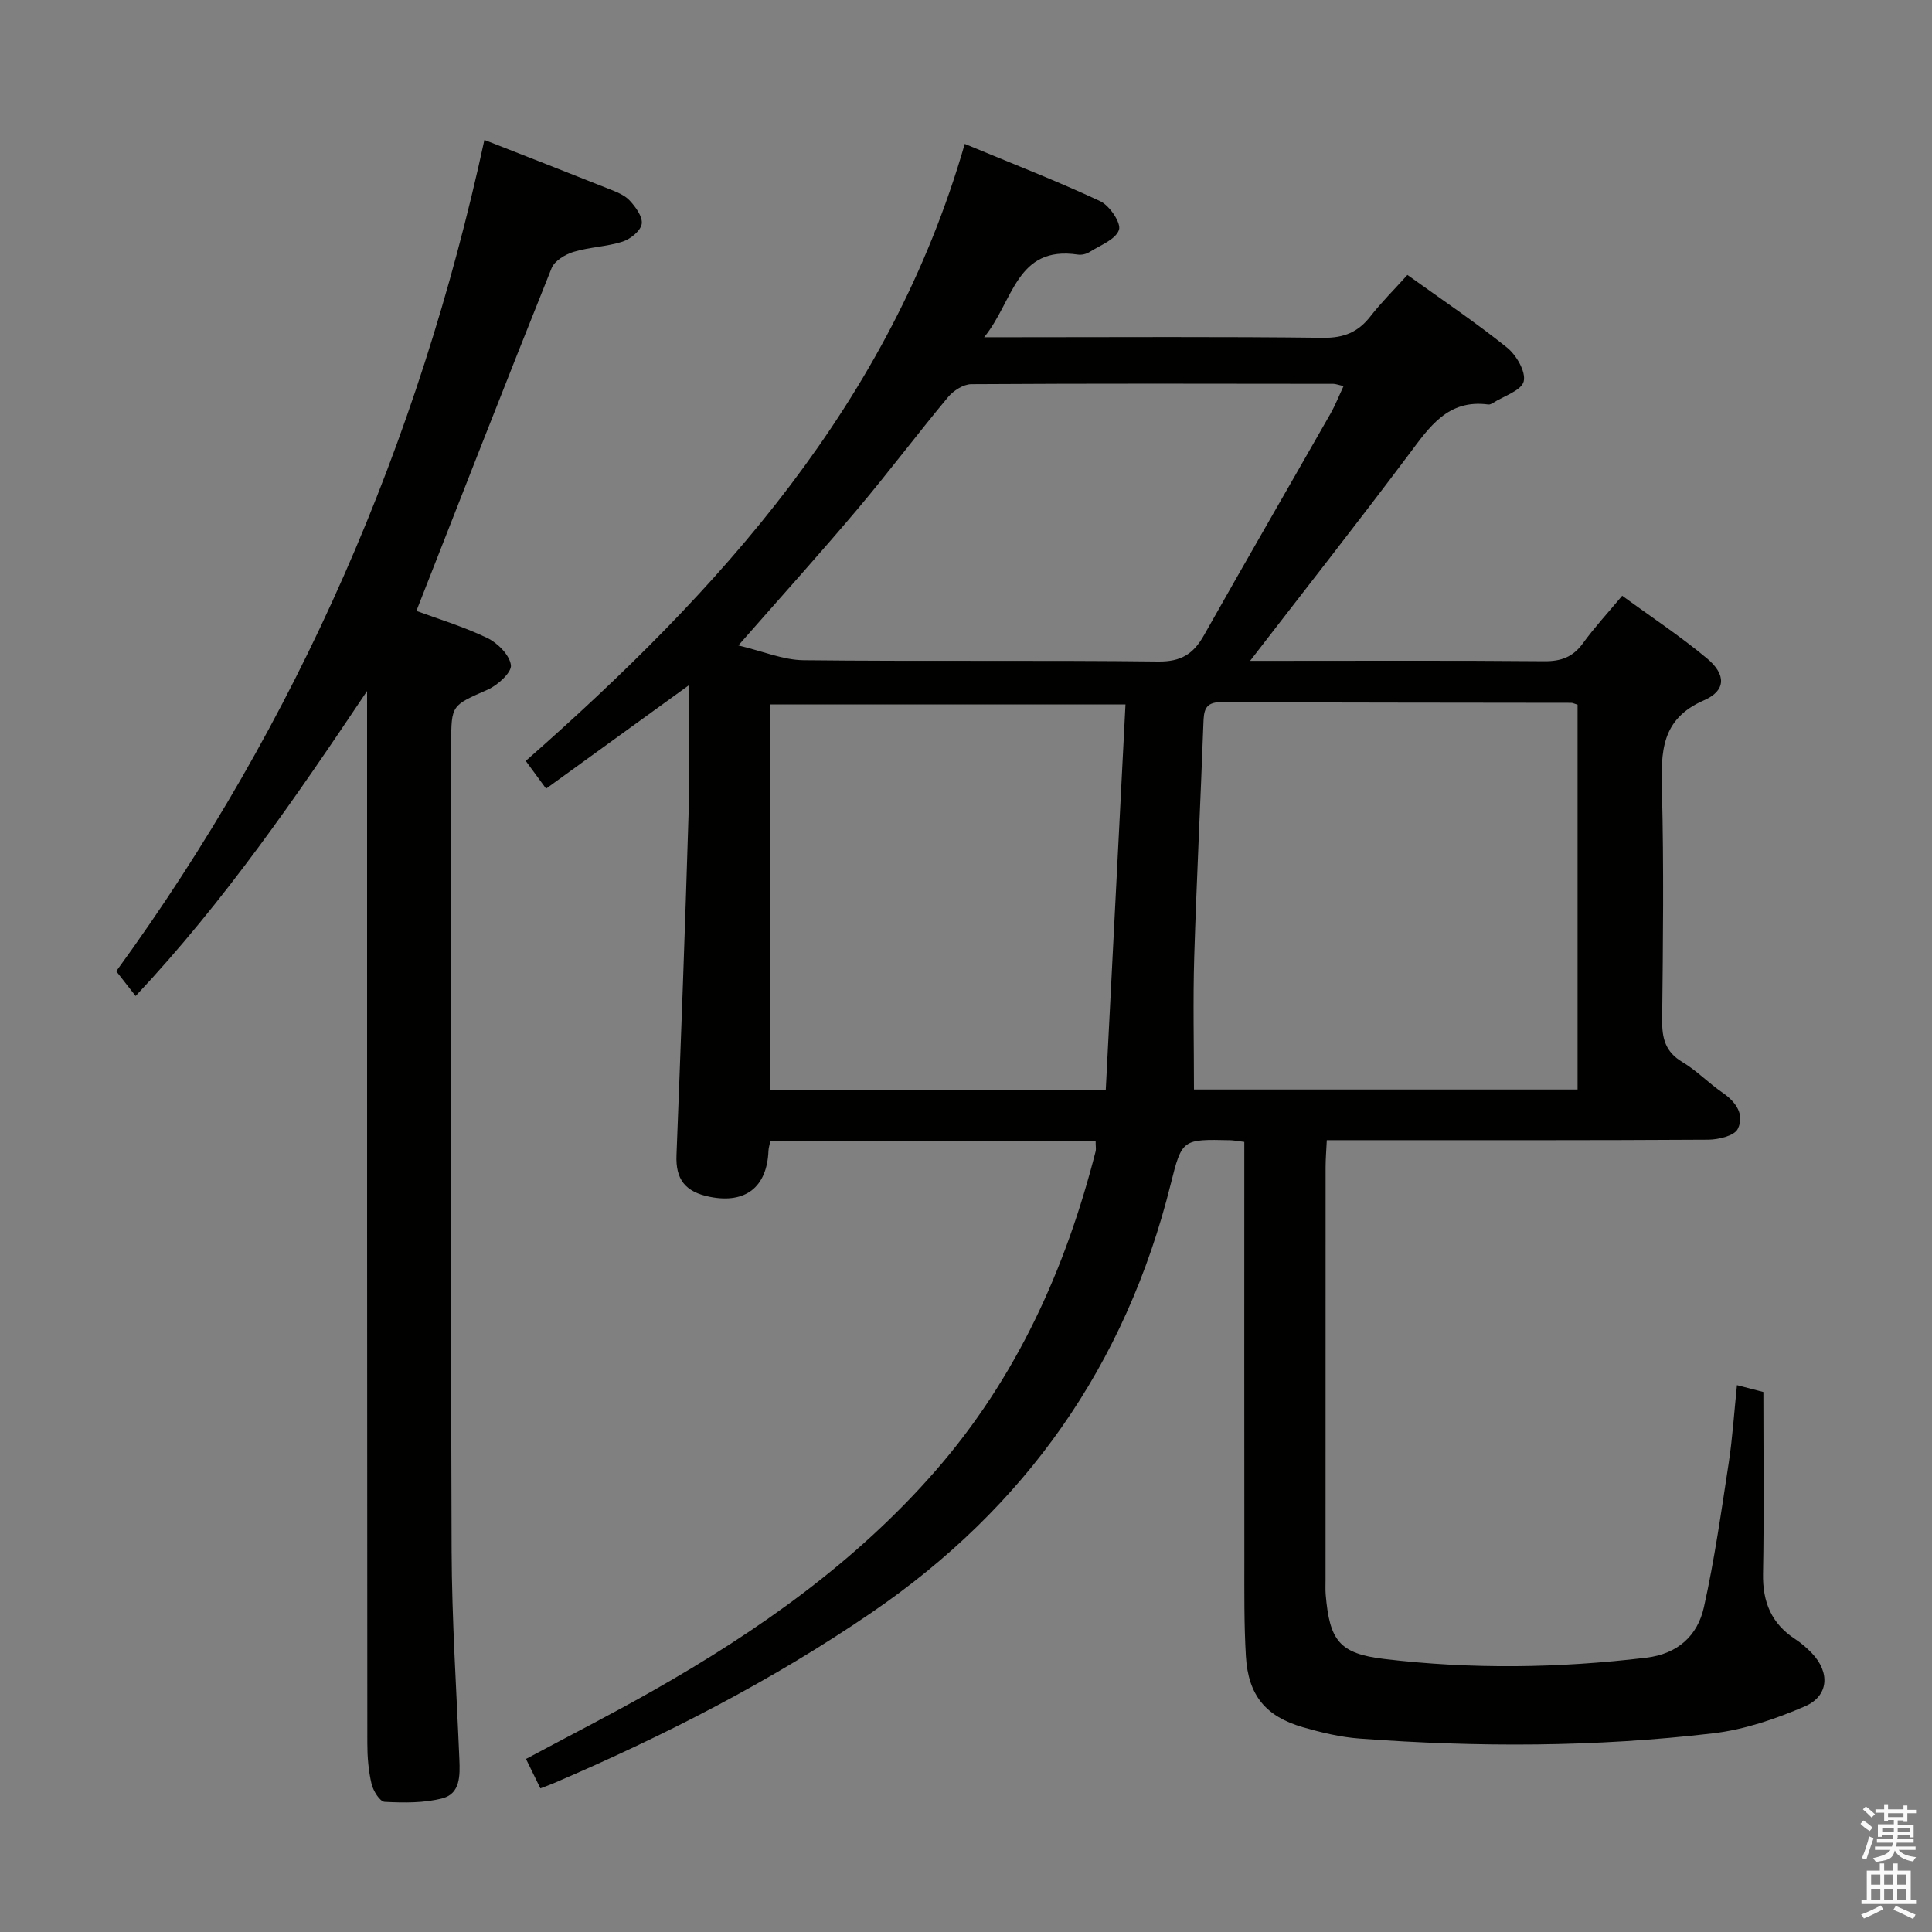 <svg enable-background="new 0 0 400 400" viewBox="0 0 400 400" xmlns="http://www.w3.org/2000/svg"><rect x="0" y="0" width="400" height="400" fill="#808080" stroke="none"/><path d="m385.2 377.6.6-.7c.6.4 1.3.9 1.9 1.5l-.6.7c-.8-.5-1.4-1-1.9-1.5zm.3 7.1c.6-1.4 1.1-2.9 1.5-4.5.3.1.6.3.9.4-.5 1.4-1 2.9-1.5 4.4zm.2-10.1.6-.6c.7.5 1.3 1.1 1.9 1.6l-.7.7c-.6-.6-1.2-1.2-1.8-1.7zm8.4-.8h.8v.9h1.8v.7h-1.8v1.8h-.8v-.3h-1.2v.9h3.3v2.6h-.8v-.4h-2.5c0 .3 0 .6-.1.8h3.4v.7h-3.5c0 .3-.1.6-.1.8h4v.7h-3.5c.7.9 1.9 1.3 3.6 1.5-.2.2-.4.5-.6.9-1.9-.3-3.2-1.1-3.8-2.3-.5 2.1-1.8 2-3.9 2.4-.2-.3-.4-.5-.6-.8 1.9-.4 3.1-.9 3.6-1.7h-3.2v-.7h3.5c.1-.2.1-.5.2-.8h-3.3v-.7h3.4c0-.2 0-.5 0-.8h-2.4v.3h-.8v-2.6h3.3v-.9h-1.2v.3h-.8v-1.8h-1.8v-.7h1.8v-.9h.8v.9h3.2zm-4.4 5.5h2.4c0-.3 0-.6 0-.9h-2.4zm1.2-3.1h3.2v-.8h-3.2zm4.4 2.2h-2.4v.9h2.5v-.9z" fill="#fafafb"/><path d="m389.2 385.8h.9v1.5h1.9v-1.5h.9v1.5h2.7v6h1.1v.9h-11.3v-.9h1.1v-6h2.7zm.2 8.7.5.8c-1.2.6-2.5 1.3-4 1.9-.2-.3-.3-.6-.6-.8 1.6-.6 3-1.3 4.1-1.9zm-2-4.3h1.9v-2.1h-1.9zm0 3.1h1.9v-2.2h-1.9zm2.7-3.1h1.9v-2.1h-1.9zm0 3.1h1.9v-2.2h-1.9zm2.4 1.3c1.4.6 2.7 1.2 4.1 1.8l-.5.9c-1.5-.7-2.8-1.4-4.1-1.9zm2.2-6.5h-1.9v2.1h1.9zm-1.9 5.2h1.9v-2.2h-1.9z" fill="#fafafb"/><g fill="#010100"><path d="m226.84 236.27c-22.58 0-44.85 0-67.36 0-.15.76-.35 1.37-.38 1.99-.29 7.49-4.73 11-12.1 9.54-5.21-1.03-7.14-3.7-6.94-8.64.91-23.43 1.78-46.86 2.49-70.3.26-8.59.04-17.19.04-26.96-10.38 7.52-19.75 14.3-29.53 21.38-1.41-1.92-2.75-3.75-4.21-5.74 40.19-35.35 75.43-74.08 90.89-127.75 9.88 4.11 19.11 7.68 28.06 11.87 1.93.9 4.37 4.53 3.87 5.94-.71 2.01-3.89 3.18-6.1 4.58-.66.42-1.64.65-2.41.53-12.81-1.91-13.27 9.58-19.4 17.11h6.71c21.16 0 42.33-.14 63.48.12 4.29.05 7.24-1.17 9.79-4.45 2.23-2.87 4.84-5.44 7.65-8.57 7.03 5.05 14.04 9.76 20.61 15.03 1.94 1.55 3.95 5.01 3.47 7.01-.46 1.9-4.12 3.03-6.38 4.47-.27.17-.64.36-.94.32-8.38-1.14-12.19 4.64-16.45 10.32-10.67 14.22-21.66 28.2-32.88 42.75h4.41c18.83 0 37.66-.09 56.49.08 3.51.03 5.95-.88 8.02-3.73 2.33-3.22 5.05-6.16 8.12-9.83 5.94 4.35 12.01 8.35 17.56 12.98 3.96 3.3 3.98 6.66-.61 8.66-8.97 3.9-8.92 10.74-8.72 18.69.4 15.82.22 31.66.04 47.49-.04 3.81.66 6.62 4.17 8.71 2.98 1.77 5.45 4.38 8.33 6.35 2.79 1.92 4.63 4.57 3.15 7.52-.72 1.43-3.99 2.2-6.11 2.22-24.33.15-48.66.1-72.98.1-1.82 0-3.64 0-5.99 0-.09 2.05-.25 3.82-.25 5.6-.01 28.49-.01 56.99-.01 85.48 0 1-.05 2 .03 3 .81 9.48 2.77 12.22 12.11 13.33 18.06 2.16 36.17 1.91 54.25-.26 6.52-.78 10.62-4.54 11.94-10.43 2.2-9.85 3.61-19.89 5.14-29.88.79-5.18 1.12-10.44 1.71-16.12 2.15.56 3.67.96 5.47 1.42 0 12.67.16 25.16-.07 37.63-.11 5.86 1.75 10.34 6.69 13.55 1.24.81 2.39 1.82 3.42 2.89 3.79 3.96 3.54 8.87-1.46 11.02-6.02 2.59-12.49 4.81-18.95 5.57-24.35 2.87-48.81 2.91-73.25 1.09-3.94-.29-7.88-1.24-11.7-2.34-7.73-2.23-11.34-6.62-11.82-14.69-.39-6.64-.32-13.32-.32-19.98-.03-26.99-.01-53.99-.01-80.98 0-1.8 0-3.59 0-5.54-1.35-.16-2.14-.33-2.93-.35-9.87-.22-9.99-.24-12.31 9.1-9.33 37.48-30.06 66.91-61.93 88.7-20.7 14.16-42.86 25.49-65.85 35.34-.74.32-1.5.58-2.72 1.05-1-2.04-1.91-3.91-2.98-6.09 8.9-4.77 17.74-9.27 26.36-14.17 21.68-12.3 41.9-26.55 58.42-45.48 16.75-19.2 26.94-41.74 33.18-66.23.08-.44-.02-.96-.02-2.02zm99.78-10.7c0-26.76 0-53.27 0-79.67-.69-.21-1.01-.39-1.32-.39-24.16-.04-48.32-.03-72.48-.14-3.45-.02-3.58 1.89-3.67 4.48-.59 16.12-1.41 32.23-1.9 48.35-.27 9.06-.05 18.13-.05 27.37zm-97.68.03c1.37-26.85 2.72-53.16 4.08-79.76-25.01 0-49.34 0-73.58 0v79.76zm-76.07-91.97c5.08 1.2 9.27 3.01 13.48 3.06 24.49.27 48.98-.02 73.46.27 4.68.05 7.26-1.54 9.43-5.39 8.65-15.35 17.49-30.6 26.21-45.9 1.01-1.77 1.76-3.7 2.72-5.73-1.17-.27-1.64-.47-2.11-.47-24.99-.03-49.98-.09-74.96.07-1.63.01-3.69 1.33-4.8 2.66-6.39 7.67-12.39 15.66-18.83 23.29-7.69 9.11-15.69 17.98-24.6 28.14z"/><path d="m76 143.07c-14.7 21.93-29.42 43.43-47.92 63.14-1.32-1.69-2.53-3.24-4.01-5.13 37.6-51.66 62.62-109.27 76.22-172.11 8.74 3.43 17.25 6.74 25.72 10.12 1.53.61 3.25 1.25 4.33 2.4 1.25 1.34 2.75 3.38 2.52 4.87-.22 1.43-2.33 3.14-3.95 3.66-3.28 1.06-6.87 1.13-10.17 2.13-1.73.53-3.93 1.85-4.54 3.37-9.39 23.42-18.56 46.93-27.99 70.96 4.23 1.57 9.62 3.19 14.64 5.59 2.16 1.03 4.65 3.53 4.93 5.63.2 1.5-2.73 4.16-4.8 5.08-7.48 3.31-7.56 3.12-7.56 11.2 0 55.65-.11 111.3.08 166.96.05 14.46 1.01 28.91 1.61 43.37.14 3.31.18 7.01-3.45 7.99-3.82 1.02-8.02.95-12.02.75-1-.05-2.39-2.3-2.72-3.74-.64-2.72-.87-5.59-.87-8.39-.06-70.8-.05-141.62-.05-212.43 0-1.81 0-3.61 0-5.42z"/></g></svg>